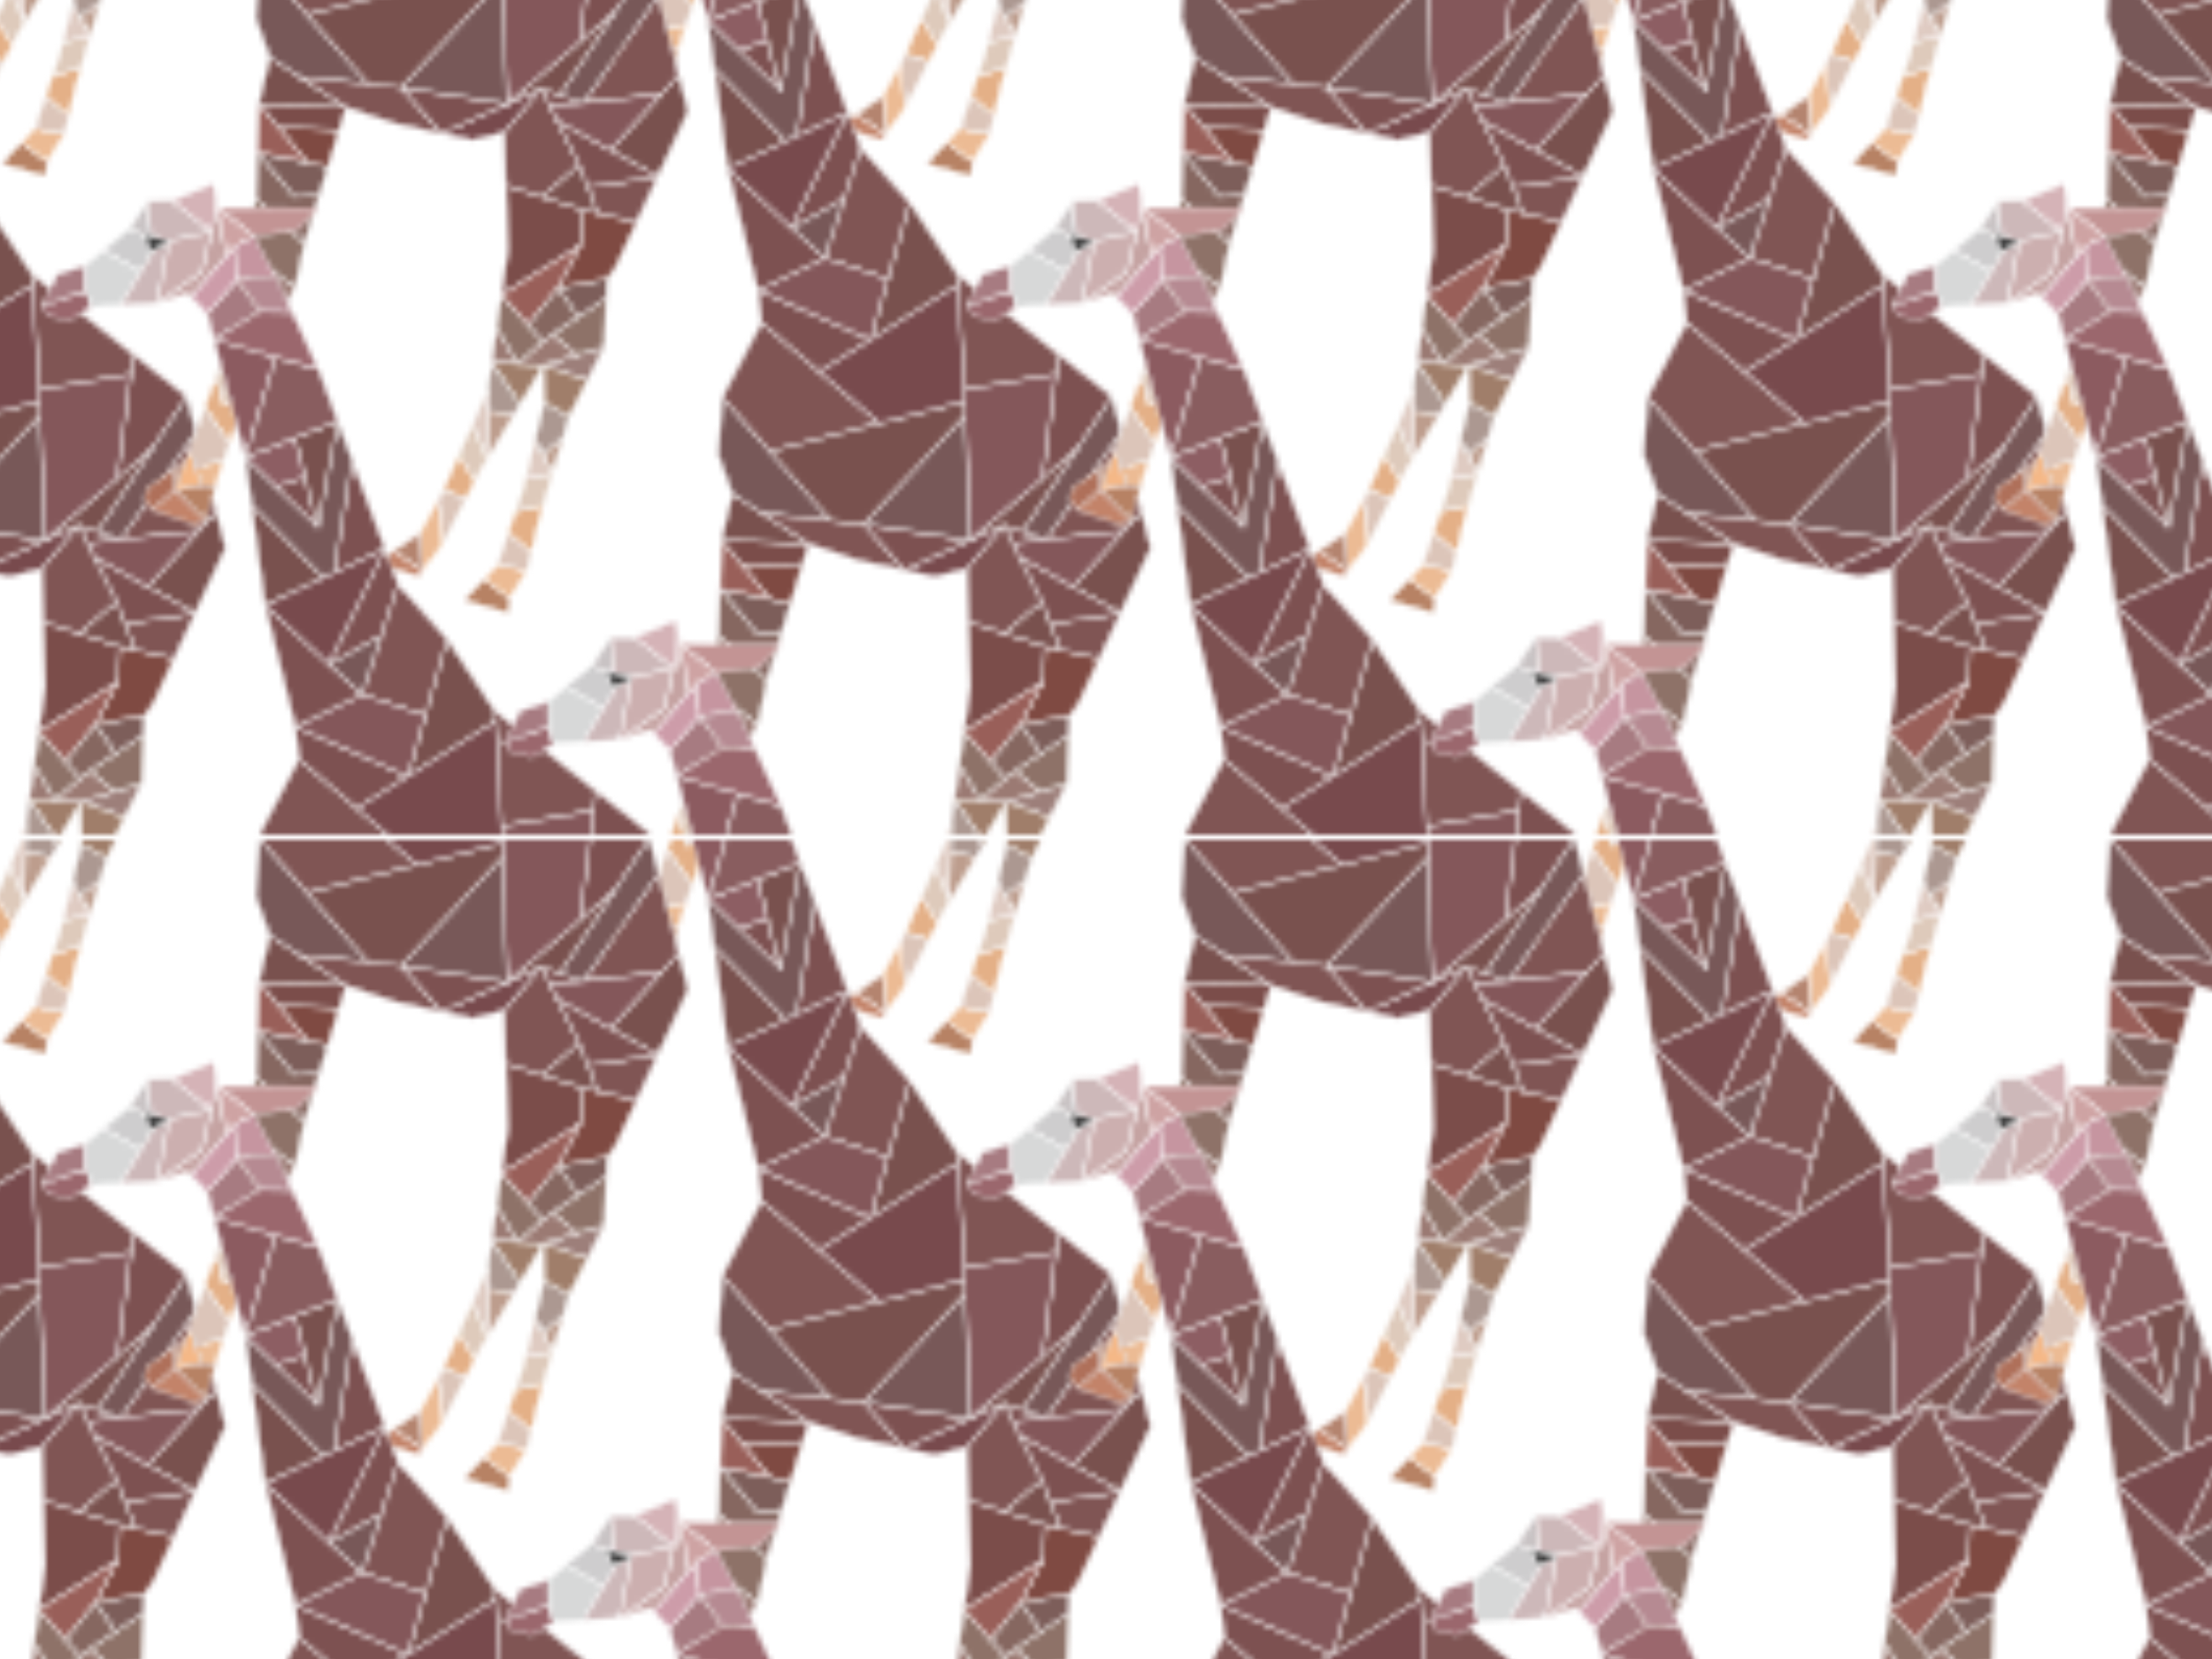 <?xml version="1.0" encoding="UTF-8"?>
<svg id="Layer_2" data-name="Layer 2" xmlns="http://www.w3.org/2000/svg" xmlns:xlink="http://www.w3.org/1999/xlink" viewBox="0 0 423.15 317.36">
  <defs>
    <style>
      .cls-1 {
        fill: #7b4d4a;
      }

      .cls-1, .cls-2, .cls-3, .cls-4, .cls-5, .cls-6, .cls-7, .cls-8, .cls-9, .cls-10, .cls-11, .cls-12, .cls-13, .cls-14, .cls-15, .cls-16, .cls-17, .cls-18, .cls-19, .cls-20, .cls-21, .cls-22, .cls-23, .cls-24, .cls-25, .cls-26, .cls-27, .cls-28, .cls-29, .cls-30, .cls-31, .cls-32, .cls-33, .cls-34, .cls-35, .cls-36, .cls-37, .cls-38, .cls-39, .cls-40, .cls-41, .cls-42, .cls-43, .cls-44, .cls-45, .cls-46 {
        stroke: #fff;
        stroke-miterlimit: 10;
        stroke-width: .25px;
      }

      .cls-47 {
        fill: url(#New_Pattern);
      }

      .cls-47, .cls-48, .cls-49 {
        stroke-width: 0px;
      }

      .cls-2 {
        fill: #dfcbc2;
      }

      .cls-3 {
        fill: #e4b087;
      }

      .cls-4 {
        fill: #b78264;
      }

      .cls-5 {
        fill: #ccafaf;
      }

      .cls-6 {
        fill: #cea3a3;
      }

      .cls-7 {
        fill: #84575a;
      }

      .cls-8 {
        fill: #9b676d;
      }

      .cls-9 {
        fill: #785858;
      }

      .cls-10 {
        fill: #ac9891;
      }

      .cls-11 {
        fill: #af705a;
      }

      .cls-12 {
        fill: #805554;
      }

      .cls-13 {
        fill: #8e7268;
      }

      .cls-14 {
        fill: #d7d8d8;
      }

      .cls-48, .cls-40 {
        fill: none;
      }

      .cls-15 {
        fill: #d5b3b7;
      }

      .cls-16 {
        fill: #a77b81;
      }

      .cls-17 {
        fill: #c39494;
      }

      .cls-18 {
        fill: #c5a3a2;
      }

      .cls-19 {
        fill: #cecdce;
      }

      .cls-20 {
        fill: #3d3d3d;
      }

      .cls-21 {
        fill: #9d7f7a;
      }

      .cls-22 {
        fill: #995f59;
      }

      .cls-49 {
        fill: #fff;
      }

      .cls-23 {
        fill: #f5b887;
      }

      .cls-24 {
        fill: #8c5b60;
      }

      .cls-25 {
        fill: #7d5e5a;
      }

      .cls-26 {
        fill: #8d5e63;
      }

      .cls-27 {
        fill: #c9c3c4;
      }

      .cls-28 {
        fill: #dcc5b9;
      }

      .cls-29 {
        fill: #decabb;
      }

      .cls-30 {
        fill: #79514e;
      }

      .cls-31 {
        fill: #c38369;
      }

      .cls-32 {
        fill: #7f4a42;
      }

      .cls-33 {
        fill: #bd9d8d;
      }

      .cls-34 {
        fill: #a07e6a;
      }

      .cls-35 {
        fill: #784a4d;
      }

      .cls-36 {
        fill: #7d5151;
      }

      .cls-37 {
        fill: #9b7a73;
      }

      .cls-38 {
        fill: #b4846f;
      }

      .cls-39 {
        fill: #cdb8b9;
      }

      .cls-41 {
        fill: #cd9ca9;
      }

      .cls-42 {
        fill: #895d5f;
      }

      .cls-43 {
        fill: #b68a92;
      }

      .cls-44 {
        fill: #ecbb94;
      }

      .cls-45 {
        fill: #c695a0;
      }

      .cls-46 {
        fill: #866760;
      }
    </style>
    <pattern id="New_Pattern" data-name="New Pattern" x="0" y="0" width="177" height="167.03" patternTransform="translate(-107.19 -175.33)" patternUnits="userSpaceOnUse" viewBox="0 0 177 167.03">
      <g>
        <rect class="cls-48" width="177" height="167.03"/>
        <g>
          <polygon class="cls-34" points="122.63 -6.36 118.15 1.14 112.77 -6.76 117.76 -6.56 122.63 -6.36"/>
          <polygon class="cls-10" points="118.15 1.14 118.15 1.14 116.91 3.24 111.99 2.4 112.07 -1.85 112.77 -6.76 118.15 1.14"/>
          <polygon class="cls-33" points="116.91 3.24 111.81 11.79 111.99 2.4 116.91 3.24"/>
          <polygon class="cls-2" points="111.81 11.79 109.05 5 112.07 -1.85 111.99 2.4 111.81 11.79"/>
          <polygon class="cls-29" points="111.81 11.79 111.8 11.79 110.56 13.87 109.48 15.97 106.4 11 109.05 5 111.81 11.79"/>
          <polygon class="cls-3" points="109.48 15.97 107.84 19.16 103.45 17.69 106.4 11 109.48 15.97"/>
          <polygon class="cls-28" points="107.84 19.16 103.28 28.01 102.44 19.55 103.45 17.69 107.84 19.16"/>
          <polygon class="cls-44" points="103.28 28.01 99.56 33.05 99.03 25.8 102.44 19.55 103.28 28.01"/>
          <polygon class="cls-38" points="99.56 33.05 93.91 29.26 99.03 25.8 99.56 33.05"/>
          <polygon class="cls-31" points="99.56 33.05 98.79 34.08 90.52 31.56 93.91 29.26 99.56 33.05"/>
          <polygon class="cls-4" points="115.91 41.04 107.53 38.65 111.31 34.59 116.17 38.21 115.91 41.04"/>
          <polygon class="cls-44" points="119.53 32.91 116.17 38.21 111.31 34.59 113.87 31.82 119.53 32.91"/>
          <polygon class="cls-28" points="119.53 32.91 113.87 31.82 115.94 25.69 120.34 29.39 119.53 32.91"/>
          <polygon class="cls-3" points="120.34 29.39 115.94 25.69 117.3 21.67 122.64 20.35 121.59 23.96 120.34 29.39"/>
          <polygon class="cls-29" points="117.3 21.67 118.67 17.6 119.24 15.27 119.25 15.27 124.39 14.35 122.64 20.35 117.3 21.67"/>
          <polygon class="cls-33" points="124.39 14.34 122.52 10.6 126.37 7.55 124.39 14.34"/>
          <polygon class="cls-2" points="124.39 14.34 124.39 14.35 119.25 15.27 121.1 7.76 122.52 10.6 124.39 14.34"/>
          <polygon class="cls-10" points="126.37 7.55 122.52 10.6 121.1 7.76 122.82 .81 127.57 3.42 126.37 7.55"/>
          <polygon class="cls-34" points="130.99 -3.35 127.57 3.42 122.82 .81 122.63 -6.36 130.99 -3.35 130.99 -3.35"/>
          <polygon class="cls-44" points="59.96 16.67 57.21 16.99 56 13.1 61.48 11.92 60.76 14.03 59.96 16.67"/>
          <polygon class="cls-38" points="54.14 12.05 52.18 17.59 51.55 13.87 54.14 12.05"/>
          <polygon class="cls-23" points="57.21 16.99 52.18 17.59 54.14 12.05 54.97 9.75 56 13.1 57.21 16.99"/>
          <polygon class="cls-4" points="57.93 23.4 52.18 17.59 57.21 16.99 59.96 16.67 57.93 23.4"/>
          <polygon class="cls-11" points="52.18 17.59 47.81 21.41 46.35 19.61 46.66 17.3 51.55 13.87 52.18 17.59"/>
          <polygon class="cls-31" points="57.93 23.4 56.33 24.25 47.81 21.41 52.18 17.59 57.93 23.4"/>
          <polygon class="cls-3" points="66.06 -1.46 62.62 8.59 62.6 8.55 57.83 1.8 59.97 -4.14 61.5 1.11 66.06 -1.46"/>
          <polygon class="cls-28" points="62.62 8.59 61.48 11.92 56 13.1 54.97 9.75 57.83 1.8 62.6 8.55 62.62 8.59"/>
          <polygon class="cls-29" points="66.06 -1.46 61.5 1.11 59.97 -4.14 60.52 -5.67 66.06 -1.46"/>
          <path class="cls-40" d="M116.91,3.24"/>
        </g>
        <g>
          <path class="cls-36" d="M6.37-47.81l-3.22,9.68-9.92,5.58-.16-.15L3.82-54.69l2.54,6.88ZM54.41-.3l-6.65,10-6.7,5.69,2.63-20.02.49-3.75L54.41-.3ZM41.76,27.02l-6.31.7-1.76-3.51,3.6,1.25,4.47,1.56Z"/>
          <polygon class="cls-37" points="29.26 76.96 24.27 76.76 25.23 70.04 29.26 76.96"/>
          <polygon class="cls-34" points="34.13 77.15 29.65 84.66 24.27 76.76 29.26 76.96 34.13 77.15"/>
          <polygon class="cls-10" points="29.65 84.66 29.65 84.66 28.41 86.75 23.49 85.91 23.57 81.67 24.27 76.76 29.65 84.66"/>
          <polygon class="cls-33" points="28.41 86.75 23.31 95.3 23.49 85.91 28.41 86.75"/>
          <polygon class="cls-2" points="23.31 95.3 20.55 88.51 23.57 81.67 23.49 85.91 23.31 95.3"/>
          <polygon class="cls-29" points="23.31 95.3 23.3 95.31 22.06 97.39 20.98 99.48 17.9 94.51 20.55 88.51 23.31 95.3"/>
          <polygon class="cls-3" points="20.98 99.48 19.34 102.67 14.95 101.21 17.9 94.51 20.98 99.48"/>
          <polygon class="cls-28" points="19.34 102.67 14.78 111.53 13.94 103.06 14.95 101.21 19.34 102.67"/>
          <polygon class="cls-44" points="14.78 111.53 11.06 116.56 10.53 109.31 13.94 103.06 14.78 111.53"/>
          <polygon class="cls-38" points="11.06 116.56 5.41 112.78 10.53 109.31 11.06 116.56"/>
          <polygon class="cls-31" points="11.06 116.56 10.29 117.6 2.02 115.07 5.41 112.78 11.06 116.56"/>
          <polygon class="cls-4" points="27.41 124.56 19.03 122.17 22.81 118.1 27.67 121.72 27.41 124.56"/>
          <polygon class="cls-44" points="31.03 116.42 27.67 121.72 22.81 118.1 25.37 115.34 31.03 116.42"/>
          <polygon class="cls-28" points="31.03 116.42 25.37 115.34 27.44 109.21 31.84 112.9 31.03 116.42"/>
          <polygon class="cls-3" points="31.84 112.9 27.44 109.21 28.8 105.18 34.14 103.87 33.09 107.48 31.84 112.9"/>
          <polygon class="cls-29" points="28.8 105.18 30.17 101.12 30.74 98.79 30.75 98.78 35.89 97.86 34.14 103.87 28.8 105.18"/>
          <polygon class="cls-33" points="35.89 97.86 34.02 94.11 37.87 91.06 35.89 97.86"/>
          <polygon class="cls-2" points="35.89 97.86 35.89 97.86 30.75 98.78 32.6 91.28 34.02 94.11 35.89 97.86"/>
          <polygon class="cls-10" points="37.87 91.06 34.02 94.11 32.6 91.28 34.32 84.33 39.07 86.94 37.87 91.06"/>
          <polygon class="cls-21" points="45.79 73.64 42.49 80.16 42.49 80.16 34.13 77.15 40.54 75.22 45.79 73.64"/>
          <polygon class="cls-34" points="42.49 80.16 39.07 86.94 34.32 84.33 34.13 77.15 42.49 80.16 42.49 80.16"/>
          <polygon class="cls-13" points="45.79 73.64 40.54 75.22 35.76 71.31 40.75 67.96 46.14 64.33 45.79 73.64"/>
          <polygon class="cls-13" points="34.12 72.74 29.26 76.96 25.23 70.04 26.13 63.77 31.25 69.51 34.12 72.74"/>
          <polygon class="cls-25" points="46.14 64.33 40.75 67.96 36.92 62.41 46.28 60.62 46.14 64.33"/>
          <polygon class="cls-32" points="51.96 49.78 47.9 58.52 46.28 60.62 36.92 62.41 41.12 54.35 41.2 54.12 41.56 47.42 44.43 48.07 51.96 49.78"/>
          <polygon class="cls-1" points="41.2 54.12 41.12 54.35 26.13 63.77 27.36 55.13 26.98 42.79 33.89 44.98 41.56 47.42 41.2 54.12"/>
          <polygon class="cls-12" points="41.06 38.94 33.89 44.98 26.98 42.79 26.98 42.79 26.66 32.6 33.69 24.22 35.45 27.72 36.77 30.37 41.06 38.94"/>
          <polygon class="cls-12" points="55.99 41.12 51.96 49.78 44.43 48.07 42.59 43.09 55.99 41.12"/>
          <polygon class="cls-30" points="61.8 28.64 55.99 41.12 46.95 36.06 56.69 25.37 60.02 21.7 61.8 28.64"/>
          <polygon class="cls-12" points="60.02 21.7 56.69 25.37 41.77 27.02 56.13 6.46 60.02 21.7"/>
          <polygon class="cls-9" points="56.13 6.46 56.13 6.46 41.77 27.02 41.76 27.02 37.29 25.47 37.31 25.42 47.76 9.7 54.41 -.3 56.13 6.46"/>
          <polygon class="cls-9" points=".63 23.38 -12.48 22.04 -12.48 22.03 -18.16 18.31 -20.88 10.81 -20.1 -.16 -11.01 10.16 .63 23.38"/>
          <polygon class="cls-12" points="14.64 32.86 5.77 30.97 -3.62 27.84 -12.48 22.04 .63 23.38 6.93 24.02 14.64 32.86"/>
          <polygon class="cls-35" points="33.69 24.22 26.66 32.6 20.54 34.11 14.65 32.86 27.17 27.18 27.17 27.18 27.18 27.18 33.69 24.22"/>
          <polygon class="cls-12" points="9.94 4.75 -11.01 10.16 -20.1 -.16 -12.6 -14.48 -1.54 -5.04 9.94 4.75"/>
          <path class="cls-40" d="M28.41,86.75"/>
          <polygon class="cls-37" points="40.54 75.22 34.13 77.15 29.26 76.96 34.12 72.74 35.76 71.31 40.54 75.22"/>
          <polygon class="cls-22" points="41.12 54.35 36.92 62.41 31.25 69.51 26.13 63.77 41.12 54.35"/>
          <polygon class="cls-46" points="40.75 67.96 35.76 71.31 34.12 72.74 31.25 69.51 36.92 62.41 40.75 67.96"/>
          <polygon class="cls-30" points="44.43 48.07 41.56 47.42 33.89 44.98 41.06 38.94 42.59 43.09 44.43 48.07"/>
          <polygon class="cls-36" points="55.99 41.12 42.59 43.09 41.06 38.94 36.77 30.37 46.95 36.06 55.99 41.12"/>
          <polygon class="cls-7" points="56.69 25.37 46.95 36.06 36.77 30.37 35.45 27.72 41.76 27.02 41.77 27.02 56.69 25.37"/>
          <polygon class="cls-36" points="27.17 27.18 14.65 32.86 14.64 32.86 6.93 24.02 27.17 27.18"/>
          <polygon class="cls-30" points="47.76 9.7 37.31 25.42 37.29 25.47 33.69 24.22 27.18 27.18 41.06 15.39 41.06 15.39 47.76 9.7"/>
          <polygon class="cls-7" points="41.06 15.39 41.06 15.39 27.18 27.18 27.17 27.18 26.26 3.29 26.15 .57 26.07 -1.61 43.69 -4.63 41.06 15.39"/>
          <polygon class="cls-9" points="27.17 27.18 27.17 27.18 6.93 24.02 26.26 3.29 27.17 27.18"/>
          <polygon class="cls-30" points="26.26 3.29 6.93 24.02 .63 23.38 -11.01 10.16 9.94 4.75 26.15 .57 26.26 3.29"/>
          <polygon class="cls-35" points="26.15 .57 9.94 4.75 -1.54 -5.04 8.2 -11.17 24.93 -21.71 26.07 -1.61 26.15 .57"/>
        </g>
        <g>
          <polygon class="cls-8" points="36.16 -17.49 32.04 -14.9 27.91 -15.76 26.7 -17.65 35.1 -20.65 36.16 -17.49"/>
          <polygon class="cls-16" points="35.1 -20.65 26.7 -17.65 29.63 -23.67 35.04 -25.48 35.1 -20.65"/>
          <polygon class="cls-19" points="48.27 -28.53 45.67 -24.19 38.4 -28.26 43.43 -32.43 46.3 -31.23 47.4 -28.12 48.27 -28.53"/>
          <polygon class="cls-14" points="45.67 -24.19 41.83 -17.8 36.16 -17.49 35.1 -20.65 35.04 -25.48 38.4 -28.26 45.67 -24.19"/>
          <polygon class="cls-39" points="48.76 -18.19 41.83 -17.8 45.67 -24.19 48.27 -28.53 51.03 -29.85 48.76 -18.19"/>
          <polygon class="cls-27" points="47.62 -30.9 46.3 -31.23 43.43 -32.43 47.02 -37.72 47.62 -30.9"/>
          <polygon class="cls-39" points="51.07 -30.06 51.07 -30.04 47.62 -30.9 47.02 -37.72 51.63 -37.79 59.12 -31.92 51.07 -30.06"/>
          <polygon class="cls-18" points="62.01 -27.24 59.52 -24.32 59.36 -24.14 55.27 -19.34 54.58 -20.07 48.76 -18.19 57.25 -24.21 58.73 -30.27 59.12 -31.92 59.74 -34.46 59.89 -38.54 60.28 -36.47 61.88 -27.92 62.01 -27.24"/>
          <polygon class="cls-16" points="68.49 -16.6 59.62 -11.28 58.32 -16.15 64.04 -22.77 68.49 -16.6"/>
          <polygon class="cls-24" points="65.62 11.27 59.62 -11.28 71.43 -7.89 71.43 -7.89 65.62 11.27"/>
          <path class="cls-36" d="M94.87,35.7l-3.22,9.68-9.92,5.58-.16-.15,10.76-21.99,2.54,6.88ZM142.91,83.22l-6.65,10-6.7,5.69,2.63-20.02.49-3.75,10.23,8.08ZM130.26,110.54l-6.31.7-1.76-3.51,3.6,1.25,4.47,1.56Z"/>
          <polygon class="cls-37" points="117.76 160.47 112.77 160.27 113.73 153.56 117.76 160.47"/>
          <polygon class="cls-34" points="122.63 160.67 118.15 168.17 112.77 160.27 117.76 160.47 122.63 160.67"/>
          <polygon class="cls-10" points="118.15 168.17 118.15 168.17 116.91 170.27 111.99 169.43 112.07 165.18 112.77 160.27 118.15 168.17"/>
          <polygon class="cls-33" points="116.91 170.27 111.81 178.82 111.99 169.43 116.91 170.27"/>
          <polygon class="cls-2" points="111.81 178.82 109.05 172.03 112.07 165.18 111.99 169.43 111.81 178.82"/>
          <polygon class="cls-29" points="111.81 178.82 111.8 178.82 110.56 180.9 109.48 183 106.4 178.03 109.05 172.03 111.81 178.82"/>
          <polygon class="cls-3" points="109.48 183 107.84 186.19 103.45 184.72 106.4 178.03 109.48 183"/>
          <polygon class="cls-28" points="107.84 186.19 103.28 195.04 102.44 186.58 103.45 184.72 107.84 186.19"/>
          <polygon class="cls-44" points="103.28 195.04 99.56 200.08 99.03 192.83 102.44 186.58 103.28 195.04"/>
          <polygon class="cls-38" points="99.56 200.08 93.91 196.29 99.03 192.83 99.56 200.08"/>
          <polygon class="cls-31" points="99.56 200.08 98.79 201.11 90.52 198.59 93.91 196.29 99.56 200.08"/>
          <polygon class="cls-4" points="115.91 208.07 107.53 205.69 111.31 201.62 116.17 205.24 115.91 208.07"/>
          <polygon class="cls-44" points="119.53 199.94 116.17 205.24 111.31 201.62 113.87 198.85 119.53 199.94"/>
          <polygon class="cls-28" points="119.53 199.94 113.87 198.85 115.94 192.72 120.34 196.42 119.53 199.94"/>
          <polygon class="cls-3" points="120.34 196.42 115.94 192.72 117.3 188.7 122.64 187.38 121.59 190.99 120.34 196.42"/>
          <polygon class="cls-29" points="117.3 188.7 118.67 184.63 119.24 182.3 119.25 182.3 124.39 181.38 122.64 187.38 117.3 188.7"/>
          <polygon class="cls-33" points="124.39 181.37 122.52 177.63 126.37 174.58 124.39 181.37"/>
          <polygon class="cls-2" points="124.39 181.37 124.39 181.38 119.25 182.3 121.1 174.79 122.52 177.63 124.39 181.37"/>
          <polygon class="cls-10" points="126.37 174.58 122.52 177.63 121.1 174.79 122.82 167.84 127.57 170.45 126.37 174.58"/>
          <polygon class="cls-21" points="134.29 157.16 130.99 163.68 130.99 163.68 122.63 160.67 129.04 158.73 134.29 157.16"/>
          <polygon class="cls-34" points="130.99 163.68 127.57 170.45 122.82 167.84 122.63 160.67 130.99 163.68 130.99 163.68"/>
          <polygon class="cls-13" points="134.29 157.16 129.04 158.73 124.26 154.83 129.25 151.48 134.64 147.85 134.29 157.16"/>
          <polygon class="cls-13" points="122.62 156.25 117.76 160.47 113.73 153.56 114.63 147.28 119.75 153.03 122.62 156.25"/>
          <polygon class="cls-25" points="134.64 147.85 129.25 151.48 125.42 145.92 134.78 144.14 134.64 147.85"/>
          <polygon class="cls-32" points="140.46 133.3 136.4 142.04 134.78 144.14 125.42 145.92 129.62 137.86 129.7 137.63 130.06 130.93 132.93 131.59 140.46 133.3"/>
          <polygon class="cls-1" points="129.7 137.63 129.62 137.86 114.63 147.28 115.86 138.64 115.48 126.31 122.39 128.5 130.06 130.93 129.7 137.63"/>
          <polygon class="cls-12" points="129.56 122.45 122.39 128.5 115.48 126.31 115.48 126.3 115.16 116.11 122.19 107.73 123.95 111.24 125.27 113.89 129.56 122.45"/>
          <polygon class="cls-12" points="144.49 124.63 140.46 133.3 132.93 131.59 131.09 126.6 144.49 124.63"/>
          <polygon class="cls-30" points="150.3 112.16 144.49 124.63 135.45 119.58 145.19 108.88 148.52 105.22 150.3 112.16"/>
          <polygon class="cls-12" points="148.52 105.22 145.19 108.88 130.27 110.54 144.63 89.98 148.52 105.22"/>
          <polygon class="cls-9" points="144.63 89.97 144.63 89.98 130.27 110.54 130.26 110.54 125.79 108.98 125.81 108.94 136.26 93.21 142.91 83.22 144.63 89.97"/>
          <polygon class="cls-44" points="59.96 183.7 57.21 184.02 56 180.13 61.48 178.95 60.76 181.06 59.96 183.7"/>
          <polygon class="cls-38" points="54.14 179.08 52.18 184.62 51.55 180.9 54.14 179.08"/>
          <polygon class="cls-23" points="57.21 184.02 52.18 184.62 54.14 179.08 54.97 176.78 56 180.13 57.21 184.02"/>
          <polygon class="cls-4" points="57.93 190.43 52.18 184.62 57.21 184.02 59.96 183.7 57.93 190.43"/>
          <polygon class="cls-11" points="52.18 184.62 47.81 188.44 46.35 186.64 46.66 184.33 51.55 180.9 52.18 184.62"/>
          <polygon class="cls-31" points="57.93 190.43 56.33 191.28 47.81 188.44 52.18 184.62 57.93 190.43"/>
          <polygon class="cls-3" points="66.06 165.57 62.62 175.62 62.6 175.58 57.83 168.83 59.97 162.9 61.5 168.14 66.06 165.57"/>
          <polygon class="cls-28" points="62.62 175.62 61.48 178.95 56 180.13 54.97 176.78 57.83 168.83 62.6 175.58 62.62 175.62"/>
          <polygon class="cls-29" points="66.06 165.57 61.5 168.14 59.97 162.9 60.52 161.36 66.06 165.57"/>
          <polygon class="cls-2" points="67.71 160.73 66.06 165.57 60.52 161.36 62.42 156.11 67.71 160.73"/>
          <polygon class="cls-33" points="67.71 160.73 62.42 156.11 64.6 150.07 67.71 160.73"/>
          <polygon class="cls-34" points="72.47 150.61 69.11 156.67 64.6 150.07 64.44 142.45 72.47 150.61"/>
          <polygon class="cls-37" points="75.12 145.83 72.47 150.61 64.44 142.45 65.35 138.59 75.12 145.83"/>
          <polygon class="cls-13" points="75.12 145.83 65.35 138.59 67.67 128.79 76.91 137.37 75.12 145.83"/>
          <polygon class="cls-46" points="76.91 137.37 67.67 128.79 67.94 119.93 75.05 128.5 79.76 128.05 76.91 137.37"/>
          <polygon class="cls-25" points="79.76 128.05 75.05 128.5 67.94 119.93 77.35 121.87 81.4 122.7 79.76 128.05"/>
          <polygon class="cls-32" points="81.4 122.7 77.35 121.87 71.9 115.12 83.55 115.68 81.4 122.7"/>
          <polygon class="cls-22" points="77.35 121.87 67.94 119.93 68.23 110.58 71.9 115.12 77.35 121.87"/>
          <polygon class="cls-1" points="83.55 115.68 71.9 115.12 68.23 110.58 84.88 111.36 83.55 115.68"/>
          <polygon class="cls-30" points="84.88 111.36 68.23 110.58 70.34 101.82 76.02 105.55 76.02 105.55 84.88 111.36"/>
          <polygon class="cls-9" points="89.13 106.89 76.02 105.55 76.02 105.55 70.34 101.82 67.62 94.32 68.4 83.35 77.49 93.68 89.13 106.89"/>
          <polygon class="cls-12" points="103.14 116.37 94.27 114.49 84.88 111.36 76.02 105.55 89.13 106.89 95.43 107.54 103.14 116.37"/>
          <polygon class="cls-35" points="122.19 107.73 115.16 116.11 109.04 117.63 103.15 116.38 115.67 110.69 115.67 110.69 115.68 110.69 122.19 107.73"/>
          <polygon class="cls-12" points="132.19 78.88 114.57 81.9 113.43 61.81 113.31 59.84 132.68 75.13 132.19 78.88"/>
          <polygon class="cls-30" points="113.43 61.81 96.7 72.34 100.02 60.7 100.02 60.69 104.2 46.08 113.31 59.84 113.43 61.81"/>
          <polygon class="cls-12" points="98.44 88.27 77.49 93.68 68.4 83.35 75.9 69.03 86.96 78.48 98.44 88.27"/>
          <polygon class="cls-36" points="96.7 72.34 86.96 78.48 75.9 69.03 75.21 62.84 96.7 72.34"/>
          <polygon class="cls-30" points="80.54 34.36 69.42 39.59 66.84 20.34 80.54 34.36"/>
          <polygon class="cls-12" points="100.02 60.69 100.02 60.7 87.89 56.67 94.87 35.7 104.2 46.08 100.02 60.69"/>
          <polygon class="cls-7" points="96.7 72.34 75.21 62.84 87.89 56.67 100.02 60.7 96.7 72.34"/>
          <polygon class="cls-36" points="87.89 56.67 75.21 62.84 69.42 39.59 81.56 50.82 81.72 50.96 87.89 56.67"/>
          <polygon class="cls-36" points="92.32 28.82 82.51 33.44 86.04 11.87 92.32 28.82"/>
          <polygon class="cls-9" points="82.51 33.44 80.54 34.36 66.84 20.34 65.62 11.27 71.48 16.89 79.47 24.55 83.26 4.34 86.04 11.87 82.51 33.44"/>
          <path class="cls-40" d="M116.91,170.27"/>
          <polygon class="cls-37" points="129.04 158.73 122.63 160.67 117.76 160.47 122.62 156.25 124.26 154.83 129.04 158.73"/>
          <polygon class="cls-10" points="69.11 156.67 67.71 160.73 64.6 150.07 69.11 156.67"/>
          <polygon class="cls-22" points="129.62 137.86 125.42 145.92 119.75 153.03 114.63 147.28 129.62 137.86"/>
          <polygon class="cls-46" points="129.25 151.48 124.26 154.83 122.62 156.25 119.75 153.03 125.42 145.92 129.25 151.48"/>
          <polygon class="cls-30" points="132.93 131.59 130.06 130.93 122.39 128.5 129.56 122.45 131.09 126.6 132.93 131.59"/>
          <polygon class="cls-36" points="144.49 124.63 131.09 126.6 129.56 122.45 125.27 113.89 135.45 119.58 144.49 124.63"/>
          <polygon class="cls-7" points="145.19 108.88 135.45 119.58 125.27 113.89 123.95 111.24 130.26 110.54 130.27 110.54 145.19 108.88"/>
          <polygon class="cls-36" points="115.67 110.69 103.15 116.38 103.14 116.37 95.43 107.54 115.67 110.69"/>
          <polygon class="cls-30" points="136.26 93.21 125.81 108.94 125.79 108.98 122.19 107.73 115.68 110.69 129.56 98.91 129.56 98.9 136.26 93.21"/>
          <polygon class="cls-7" points="129.56 98.9 129.56 98.91 115.68 110.69 115.67 110.69 114.76 86.81 114.65 84.08 114.57 81.9 132.19 78.88 129.56 98.9"/>
          <polygon class="cls-9" points="115.67 110.69 115.67 110.69 95.43 107.54 114.76 86.81 115.67 110.69"/>
          <polygon class="cls-30" points="114.76 86.81 95.43 107.54 89.13 106.89 77.49 93.68 98.44 88.27 114.65 84.08 114.76 86.81"/>
          <polygon class="cls-35" points="114.65 84.08 98.44 88.27 86.96 78.48 96.7 72.34 113.43 61.81 114.57 81.9 114.65 84.08"/>
          <polygon class="cls-35" points="92.32 28.82 81.56 50.82 69.42 39.59 80.54 34.36 82.51 33.44 92.32 28.82"/>
          <polygon class="cls-9" points="91.64 45.39 87.89 56.67 81.72 50.96 91.64 45.39"/>
          <polygon class="cls-36" points="79.47 24.55 71.48 16.89 77 15.06 79.47 24.55"/>
          <polygon class="cls-30" points="79.47 24.55 77 15.06 75.04 7.57 83.26 4.34 79.47 24.55"/>
          <polygon class="cls-26" points="77 15.06 71.48 16.89 65.62 11.27 75.04 7.57 77 15.06"/>
          <polygon class="cls-42" points="83.26 4.34 75.04 7.57 65.62 11.27 71.43 -7.89 71.43 -7.89 79.56 -5.57 79.58 -5.56 79.65 -5.41 79.75 -5.13 79.76 -5.12 83.26 4.34"/>
          <path class="cls-40" d="M73.74-39.03"/>
          <polygon class="cls-20" points="51.03 -29.85 48.27 -28.53 47.4 -28.12 46.3 -31.23 47.62 -30.9 51.07 -30.04 51.03 -29.85"/>
          <polygon class="cls-41" points="64.04 -22.77 58.32 -16.15 55.27 -19.34 59.36 -24.14 62.01 -27.24 63.49 -28.97 63.72 -26.3 64.04 -22.77"/>
          <polygon class="cls-15" points="59.12 -31.92 51.63 -37.79 59.42 -41.04 59.89 -38.54 59.74 -34.46 59.12 -31.92"/>
          <polygon class="cls-5" points="57.25 -24.21 48.76 -18.19 51.03 -29.85 51.07 -30.04 51.07 -30.06 59.12 -31.92 58.73 -30.27 57.25 -24.21"/>
          <polygon class="cls-17" points="79.72 -36.41 75.54 -32.12 67.25 -30.98 60.28 -36.47 79.72 -36.41"/>
          <polygon class="cls-6" points="67.25 -30.98 63.49 -28.97 62.01 -27.24 60.28 -36.47 67.25 -30.98"/>
          <polygon class="cls-45" points="71.23 -23.52 64.04 -22.77 63.72 -26.3 63.49 -28.97 67.25 -30.98 71.23 -23.52"/>
          <polygon class="cls-43" points="74.61 -16.43 68.49 -16.6 64.04 -22.77 71.23 -23.52 72.19 -21.72 74.5 -16.68 74.61 -16.43"/>
          <polygon class="cls-8" points="79.56 -5.57 71.43 -7.89 59.62 -11.28 59.62 -11.28 68.49 -16.6 74.61 -16.43 76.05 -13.28 79.56 -5.57"/>
        </g>
        <g>
          <path class="cls-36" d="M183.37-47.81l-3.22,9.68-9.92,5.58-.16-.15,10.76-21.99,2.54,6.88ZM231.41-.3l-6.65,10-6.7,5.69,2.63-20.02.49-3.75L231.41-.3ZM218.76,27.02l-6.31.7-1.76-3.51,3.6,1.25,4.47,1.56Z"/>
          <polygon class="cls-44" points="148.46 100.18 145.71 100.51 144.5 96.62 149.98 95.44 149.26 97.54 148.46 100.18"/>
          <polygon class="cls-38" points="142.64 95.57 140.68 101.11 140.05 97.38 142.64 95.57"/>
          <polygon class="cls-23" points="145.71 100.51 140.68 101.11 142.64 95.57 143.47 93.27 144.5 96.62 145.71 100.51"/>
          <polygon class="cls-4" points="146.43 106.92 140.68 101.11 145.71 100.51 148.46 100.18 146.43 106.92"/>
          <polygon class="cls-11" points="140.68 101.11 136.31 104.93 134.85 103.12 135.16 100.82 140.05 97.38 140.68 101.11"/>
          <polygon class="cls-31" points="146.43 106.92 144.83 107.76 136.31 104.93 140.68 101.11 146.43 106.92"/>
          <polygon class="cls-3" points="154.56 82.06 151.12 92.1 151.1 92.06 146.33 85.32 148.47 79.38 150 84.63 154.56 82.06"/>
          <polygon class="cls-28" points="151.12 92.1 149.98 95.44 144.5 96.62 143.47 93.27 146.33 85.32 151.1 92.06 151.12 92.1"/>
          <polygon class="cls-29" points="154.56 82.06 150 84.63 148.47 79.38 149.02 77.85 154.56 82.06"/>
          <polygon class="cls-2" points="156.21 77.22 154.56 82.06 149.02 77.85 150.92 72.59 156.21 77.22"/>
          <polygon class="cls-33" points="156.21 77.22 150.92 72.59 153.1 66.55 156.21 77.22"/>
          <polygon class="cls-34" points="160.97 67.1 157.61 73.15 153.1 66.55 152.94 58.93 160.97 67.1"/>
          <polygon class="cls-37" points="163.62 62.32 160.97 67.1 152.94 58.93 153.85 55.07 163.62 62.32"/>
          <polygon class="cls-13" points="163.62 62.32 153.85 55.07 156.17 45.28 165.41 53.85 163.62 62.32"/>
          <polygon class="cls-46" points="165.41 53.85 156.17 45.28 156.44 36.42 163.55 44.98 168.26 44.54 165.41 53.85"/>
          <polygon class="cls-25" points="168.26 44.54 163.55 44.98 156.44 36.42 165.85 38.35 169.9 39.19 168.26 44.54"/>
          <polygon class="cls-32" points="169.9 39.19 165.85 38.35 160.4 31.6 172.05 32.16 169.9 39.19"/>
          <polygon class="cls-22" points="165.85 38.35 156.44 36.42 156.73 27.06 160.4 31.6 165.85 38.35"/>
          <polygon class="cls-1" points="172.05 32.16 160.4 31.6 156.73 27.06 173.38 27.84 172.05 32.16"/>
          <polygon class="cls-30" points="173.38 27.84 156.73 27.06 158.84 18.31 164.52 22.03 164.52 22.04 173.38 27.84"/>
          <polygon class="cls-9" points="177.63 23.38 164.52 22.04 164.52 22.03 158.84 18.31 156.12 10.81 156.9 -.16 165.99 10.16 177.63 23.38"/>
          <polygon class="cls-12" points="191.64 32.86 182.77 30.97 173.38 27.84 164.52 22.04 177.63 23.38 183.93 24.02 191.64 32.86"/>
          <polygon class="cls-12" points="186.94 4.75 165.99 10.16 156.9 -.16 164.4 -14.48 175.46 -5.04 186.94 4.75"/>
          <polygon class="cls-10" points="157.61 73.15 156.21 77.22 153.1 66.55 157.61 73.15"/>
          <polygon class="cls-30" points="203.26 3.29 183.93 24.02 177.63 23.38 165.99 10.16 186.94 4.75 203.15 .57 203.26 3.29"/>
          <polygon class="cls-35" points="203.15 .57 186.94 4.75 175.46 -5.04 185.2 -11.17 201.93 -21.71 203.07 -1.61 203.15 .57"/>
        </g>
        <g>
          <path class="cls-36" d="M6.37,119.22l-3.22,9.68-9.92,5.58-.16-.15,10.76-21.99,2.54,6.88ZM54.41,166.73l-6.65,10-6.7,5.69,2.63-20.02.49-3.75,10.23,8.08ZM41.76,194.05l-6.31.7-1.76-3.51,3.6,1.25,4.47,1.56Z"/>
          <polygon class="cls-9" points="56.13 173.49 56.13 173.49 41.77 194.05 41.76 194.05 37.29 192.5 37.31 192.45 47.76 176.73 54.41 166.73 56.13 173.49"/>
          <polygon class="cls-9" points=".63 190.41 -12.48 189.07 -12.48 189.06 -18.16 185.34 -20.88 177.84 -20.1 166.87 -11.01 177.19 .63 190.41"/>
          <polygon class="cls-12" points="43.69 162.4 26.07 165.42 24.93 145.32 24.81 143.35 44.18 158.65 43.69 162.4"/>
          <polygon class="cls-30" points="24.93 145.32 8.2 155.86 11.52 144.22 11.52 144.2 15.7 129.6 24.81 143.35 24.93 145.32"/>
          <polygon class="cls-12" points="9.94 171.78 -11.01 177.19 -20.1 166.87 -12.6 152.55 -1.54 161.99 9.94 171.78"/>
          <polygon class="cls-36" points="8.2 155.86 -1.54 161.99 -12.6 152.55 -13.29 146.36 8.2 155.86"/>
          <polygon class="cls-12" points="11.52 144.2 11.52 144.22 -.61 140.18 6.37 119.22 15.7 129.6 11.52 144.2"/>
          <polygon class="cls-7" points="8.2 155.86 -13.29 146.36 -.61 140.18 11.52 144.22 8.2 155.86"/>
          <polygon class="cls-36" points="3.82 112.34 -5.99 116.96 -2.46 95.38 3.82 112.34"/>
          <polygon class="cls-7" points="41.06 182.42 41.06 182.42 27.18 194.21 27.17 194.21 26.26 170.32 26.15 167.6 26.07 165.42 43.69 162.4 41.06 182.42"/>
          <polygon class="cls-35" points="26.15 167.6 9.94 171.78 -1.54 161.99 8.2 155.86 24.93 145.32 26.07 165.42 26.15 167.6"/>
          <polygon class="cls-35" points="3.82 112.34 -6.94 134.33 -19.08 123.11 -7.96 117.88 -5.99 116.96 3.82 112.34"/>
          <polygon class="cls-9" points="3.14 128.9 -.61 140.18 -6.78 134.48 3.14 128.9"/>
        </g>
        <g>
          <polygon class="cls-8" points="36.16 149.54 32.04 152.13 27.91 151.27 26.7 149.38 35.1 146.38 36.16 149.54"/>
          <polygon class="cls-16" points="35.1 146.38 26.7 149.38 29.63 143.36 35.04 141.55 35.1 146.38"/>
          <polygon class="cls-19" points="48.27 138.5 45.67 142.84 38.4 138.77 43.43 134.6 46.3 135.8 47.4 138.91 48.27 138.5"/>
          <polygon class="cls-14" points="45.67 142.84 41.83 149.23 36.16 149.54 35.1 146.38 35.04 141.55 38.4 138.77 45.67 142.84"/>
          <polygon class="cls-39" points="48.76 148.84 41.83 149.23 45.67 142.84 48.27 138.5 51.03 137.18 48.76 148.84"/>
          <polygon class="cls-27" points="47.62 136.13 46.3 135.8 43.43 134.6 47.02 129.31 47.62 136.13"/>
          <polygon class="cls-39" points="51.07 136.97 51.07 136.99 47.62 136.13 47.02 129.31 51.63 129.24 59.12 135.11 51.07 136.97"/>
          <polygon class="cls-18" points="62.01 139.79 59.52 142.71 59.36 142.89 55.27 147.69 54.58 146.96 48.76 148.84 57.25 142.82 58.73 136.76 59.12 135.11 59.74 132.57 59.89 128.49 60.28 130.56 61.88 139.11 62.01 139.79"/>
          <polygon class="cls-16" points="68.49 150.43 59.62 155.75 58.32 150.88 64.04 144.26 68.49 150.43"/>
          <polygon class="cls-24" points="65.62 178.3 59.62 155.75 71.43 159.14 71.43 159.14 65.62 178.3"/>
          <polygon class="cls-42" points="83.26 171.37 75.04 174.6 65.62 178.3 71.43 159.14 71.43 159.14 79.56 161.46 79.58 161.47 79.65 161.62 79.75 161.9 79.76 161.91 83.26 171.37"/>
          <path class="cls-40" d="M73.74,128"/>
          <polygon class="cls-20" points="51.03 137.18 48.27 138.5 47.4 138.91 46.3 135.8 47.62 136.13 51.07 136.99 51.03 137.18"/>
          <polygon class="cls-41" points="64.04 144.26 58.32 150.88 55.27 147.69 59.36 142.89 62.01 139.79 63.49 138.06 63.72 140.73 64.04 144.26"/>
          <polygon class="cls-15" points="59.12 135.11 51.63 129.24 59.42 125.99 59.89 128.49 59.74 132.57 59.12 135.11"/>
          <polygon class="cls-5" points="57.25 142.82 48.76 148.84 51.03 137.18 51.07 136.99 51.07 136.97 59.12 135.11 58.73 136.76 57.25 142.82"/>
          <polygon class="cls-17" points="79.72 130.62 75.54 134.91 67.25 136.05 60.28 130.56 79.72 130.62"/>
          <polygon class="cls-6" points="67.25 136.05 63.49 138.06 62.01 139.79 60.28 130.56 67.25 136.05"/>
          <polygon class="cls-45" points="71.23 143.51 64.04 144.26 63.72 140.73 63.49 138.06 67.25 136.05 71.23 143.51"/>
          <polygon class="cls-43" points="74.61 150.6 68.49 150.43 64.04 144.26 71.23 143.51 72.19 145.32 74.5 150.35 74.61 150.6"/>
          <polygon class="cls-8" points="79.56 161.46 71.43 159.14 59.62 155.75 59.62 155.75 68.49 150.43 74.61 150.6 76.05 153.75 79.56 161.46"/>
        </g>
        <g>
          <polygon class="cls-8" points="124.66 66.03 120.54 68.61 116.41 67.75 115.2 65.86 123.6 62.86 124.66 66.03"/>
          <polygon class="cls-16" points="123.6 62.86 115.2 65.86 118.13 59.84 123.54 58.03 123.6 62.86"/>
          <polygon class="cls-19" points="136.77 54.98 134.17 59.32 126.9 55.25 131.93 51.08 134.8 52.28 135.9 55.4 136.77 54.98"/>
          <polygon class="cls-14" points="134.17 59.32 130.33 65.72 124.66 66.03 123.6 62.86 123.54 58.03 126.9 55.25 134.17 59.32"/>
          <polygon class="cls-39" points="137.26 65.33 130.33 65.72 134.17 59.32 136.77 54.98 139.53 53.67 137.26 65.33"/>
          <polygon class="cls-27" points="136.12 52.61 134.8 52.28 131.93 51.08 135.52 45.8 136.12 52.61"/>
          <polygon class="cls-39" points="139.57 53.45 139.57 53.47 136.12 52.61 135.52 45.8 140.13 45.73 147.62 51.6 139.57 53.45"/>
          <polygon class="cls-18" points="150.51 56.28 148.02 59.19 147.86 59.38 143.77 64.17 143.08 63.45 137.26 65.33 145.75 59.31 147.23 53.24 147.62 51.6 148.24 49.05 148.39 44.98 148.78 47.05 150.38 55.6 150.51 56.28"/>
          <polygon class="cls-16" points="156.99 66.92 148.12 72.24 146.82 67.37 152.54 60.75 156.99 66.92"/>
          <polygon class="cls-24" points="154.12 94.79 148.12 72.24 159.93 75.62 159.93 75.62 154.12 94.79"/>
          <path class="cls-36" d="M183.37,119.22l-3.22,9.68-9.92,5.58-.16-.15,10.76-21.99,2.54,6.88ZM231.41,166.73l-6.65,10-6.7,5.69,2.63-20.02.49-3.75,10.23,8.08ZM218.76,194.05l-6.31.7-1.76-3.51,3.6,1.25,4.47,1.56Z"/>
          <polygon class="cls-9" points="177.63 190.41 164.52 189.07 164.52 189.06 158.84 185.34 156.12 177.84 156.9 166.87 165.99 177.19 177.63 190.41"/>
          <polygon class="cls-12" points="186.94 171.78 165.99 177.19 156.9 166.87 164.4 152.55 175.46 161.99 186.94 171.78"/>
          <polygon class="cls-36" points="185.2 155.86 175.46 161.99 164.4 152.55 163.71 146.36 185.2 155.86"/>
          <polygon class="cls-30" points="169.04 117.88 157.92 123.11 155.34 103.86 169.04 117.88"/>
          <polygon class="cls-12" points="188.52 144.2 188.52 144.22 176.39 140.18 183.37 119.22 192.7 129.6 188.52 144.2"/>
          <polygon class="cls-7" points="185.2 155.86 163.71 146.36 176.39 140.18 188.52 144.22 185.2 155.86"/>
          <polygon class="cls-36" points="176.39 140.18 163.71 146.36 157.92 123.11 170.06 134.33 170.22 134.48 176.39 140.18"/>
          <polygon class="cls-36" points="180.82 112.34 171.01 116.96 174.54 95.38 180.82 112.34"/>
          <polygon class="cls-9" points="171.01 116.96 169.04 117.88 155.34 103.86 154.12 94.79 159.98 100.4 167.97 108.06 171.76 87.86 174.54 95.38 171.01 116.96"/>
          <polygon class="cls-35" points="203.15 167.6 186.94 171.78 175.46 161.99 185.2 155.86 201.93 145.32 203.07 165.42 203.15 167.6"/>
          <polygon class="cls-35" points="180.82 112.34 170.06 134.33 157.92 123.11 169.04 117.88 171.01 116.96 180.82 112.34"/>
          <polygon class="cls-9" points="180.14 128.9 176.39 140.18 170.22 134.48 180.14 128.9"/>
          <polygon class="cls-36" points="167.97 108.06 159.98 100.4 165.5 98.57 167.97 108.06"/>
          <polygon class="cls-30" points="167.97 108.06 165.5 98.57 163.54 91.09 171.76 87.86 167.97 108.06"/>
          <polygon class="cls-26" points="165.5 98.57 159.98 100.4 154.12 94.79 163.54 91.09 165.5 98.57"/>
          <polygon class="cls-42" points="171.76 87.86 163.54 91.09 154.12 94.79 159.93 75.62 159.93 75.62 168.06 77.95 168.08 77.96 168.15 78.11 168.25 78.39 168.26 78.39 171.76 87.86"/>
          <path class="cls-40" d="M162.24,44.48"/>
          <polygon class="cls-20" points="139.53 53.67 136.77 54.98 135.9 55.4 134.8 52.28 136.12 52.61 139.57 53.47 139.53 53.67"/>
          <polygon class="cls-41" points="152.54 60.75 146.82 67.37 143.77 64.17 147.86 59.38 150.51 56.28 151.99 54.55 152.22 57.22 152.54 60.75"/>
          <polygon class="cls-15" points="147.62 51.6 140.13 45.73 147.92 42.47 148.39 44.98 148.24 49.05 147.62 51.6"/>
          <polygon class="cls-5" points="145.75 59.31 137.26 65.33 139.53 53.67 139.57 53.47 139.57 53.45 147.62 51.6 147.23 53.24 145.75 59.31"/>
          <polygon class="cls-17" points="168.22 47.11 164.04 51.39 155.75 52.53 148.78 47.05 168.22 47.11"/>
          <polygon class="cls-6" points="155.75 52.53 151.99 54.55 150.51 56.28 148.78 47.05 155.75 52.53"/>
          <polygon class="cls-45" points="159.73 60 152.54 60.75 152.22 57.22 151.99 54.55 155.75 52.53 159.73 60"/>
          <polygon class="cls-43" points="163.11 67.08 156.99 66.92 152.54 60.75 159.73 60 160.69 61.8 163 66.84 163.11 67.08"/>
          <polygon class="cls-8" points="168.06 77.95 159.93 75.62 148.12 72.24 148.12 72.24 156.99 66.92 163.11 67.08 164.55 70.23 168.06 77.95"/>
        </g>
      </g>
    </pattern>
  </defs>
  <g id="Layer_1-2" data-name="Layer 1">
    <g>
      <rect class="cls-49" width="423.15" height="317.36"/>
      <rect class="cls-47" width="423.15" height="317.36"/>
    </g>
  </g>
</svg>